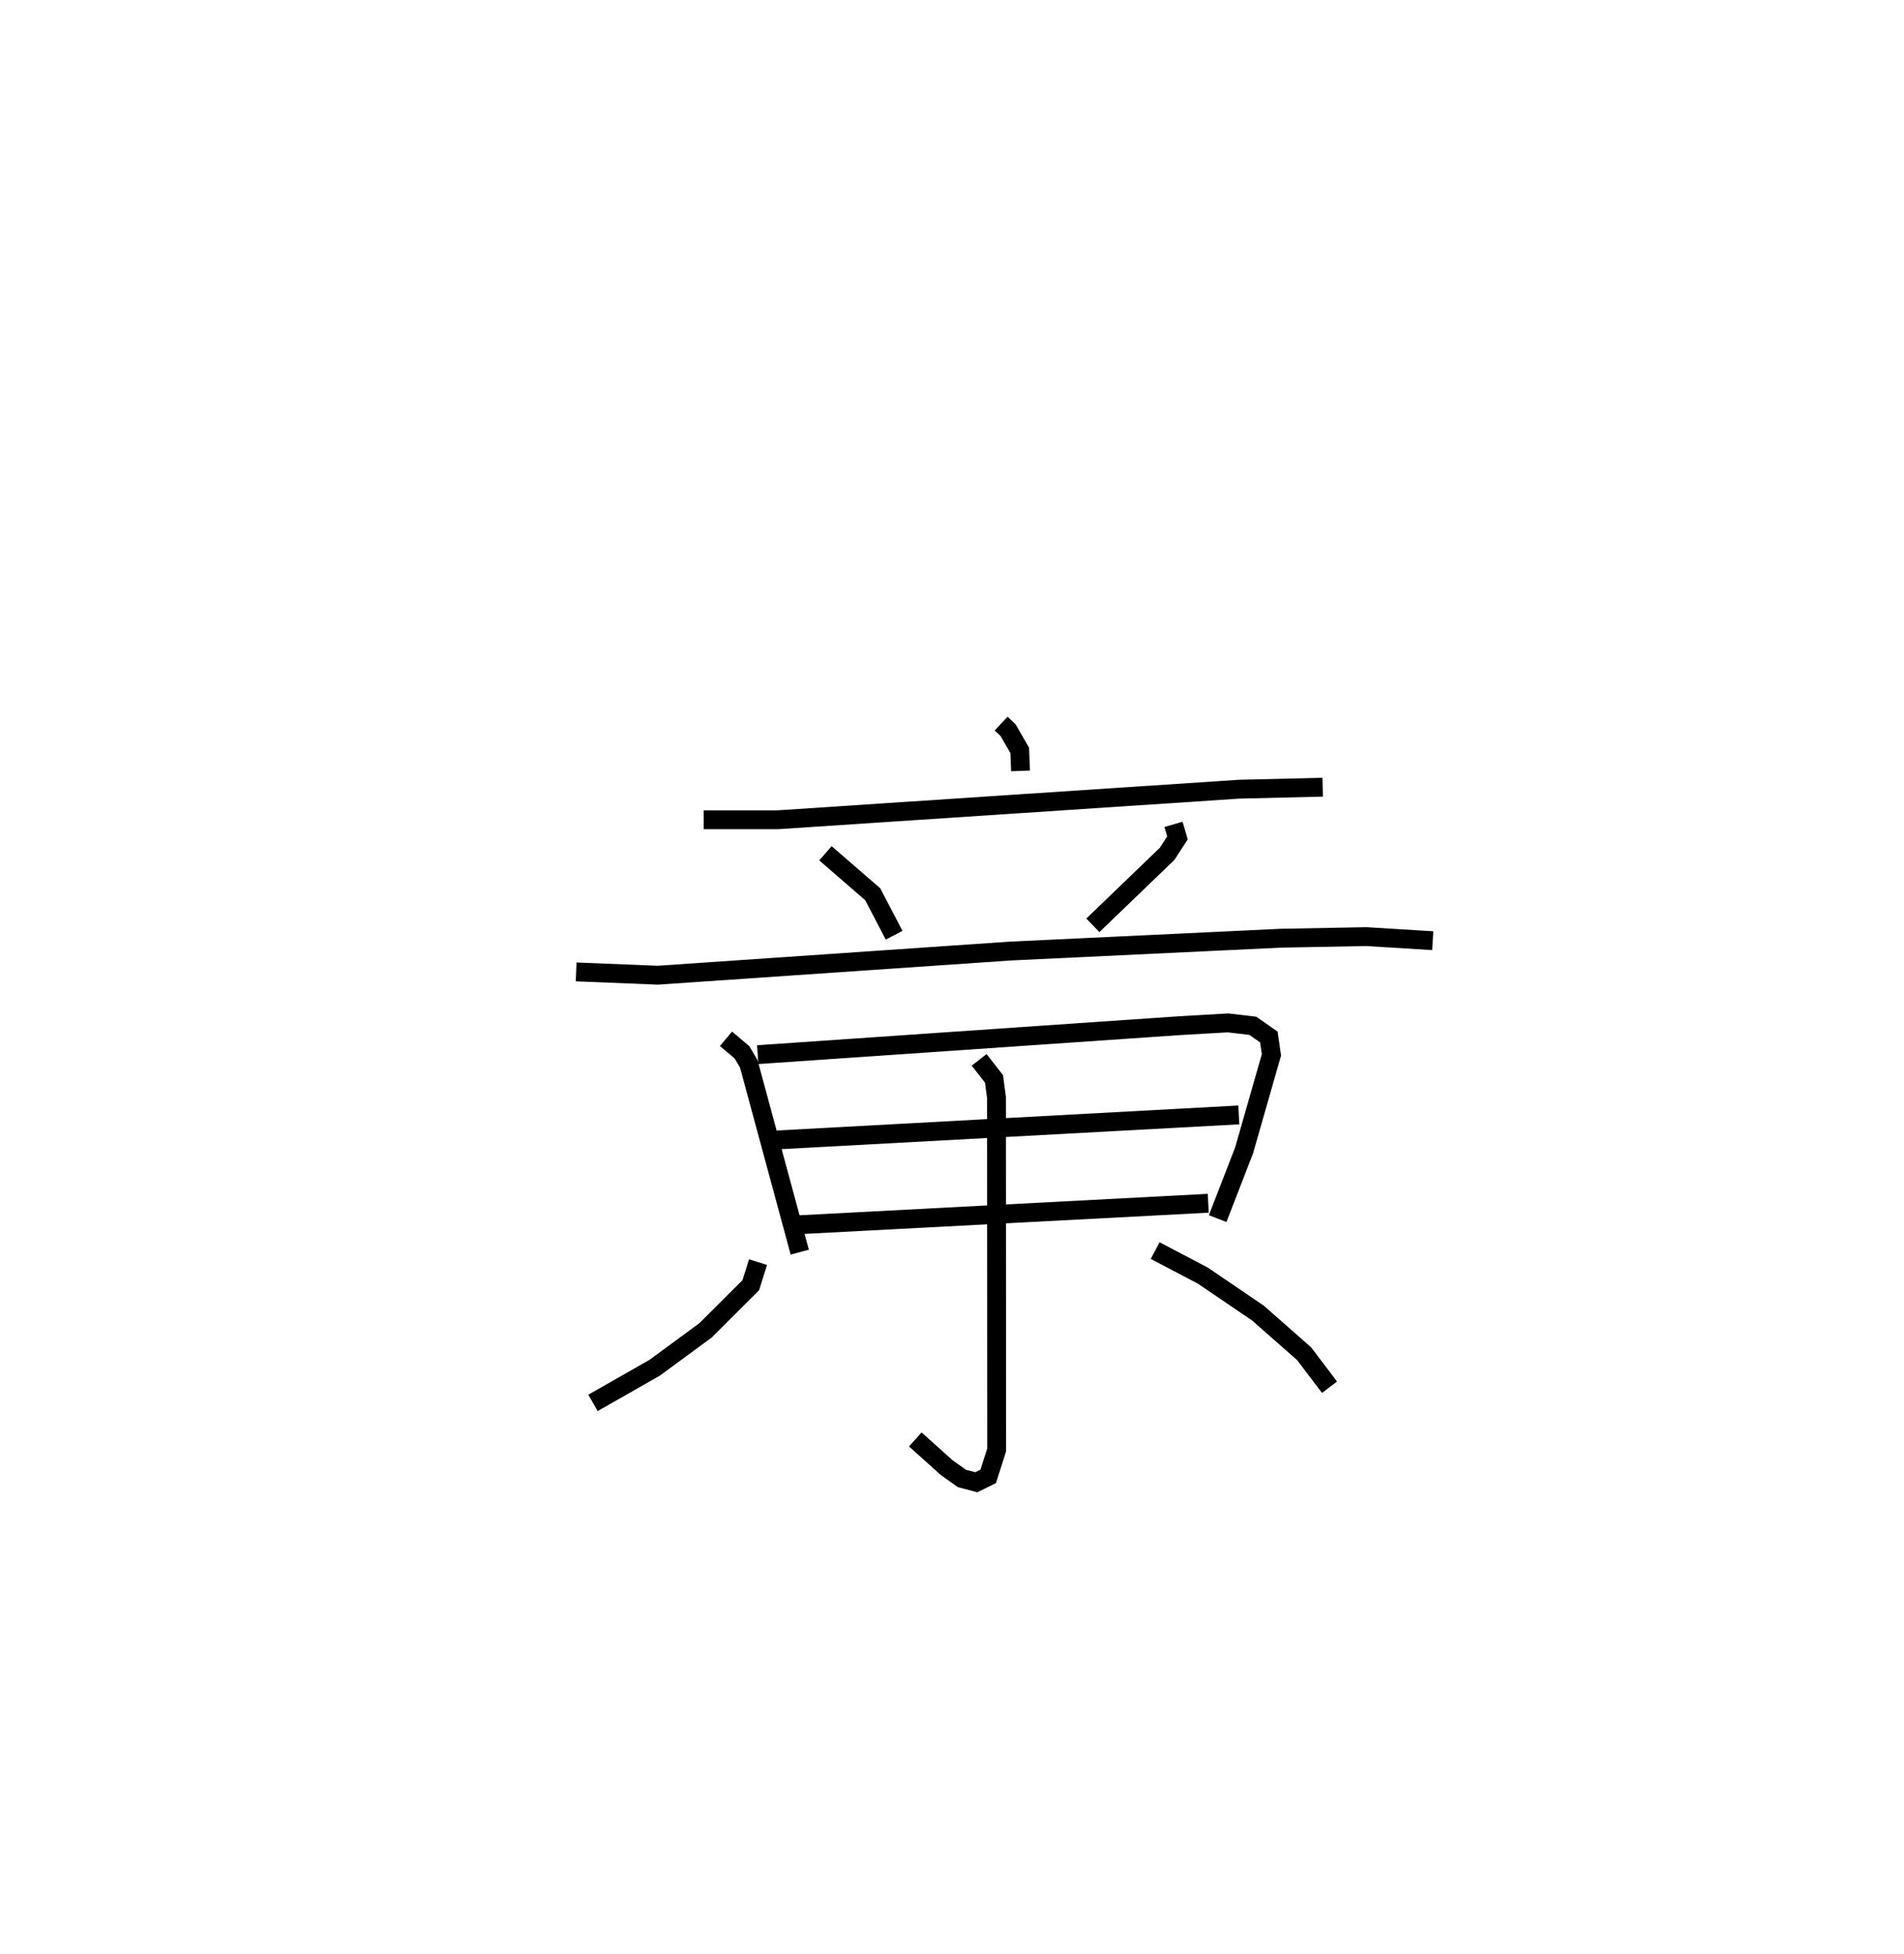 <?xml version="1.0" encoding="utf-8" ?>
<svg baseProfile="full" height="103.615" version="1.1" width="101.004" xmlns="http://www.w3.org/2000/svg" xmlns:ev="http://www.w3.org/2001/xml-events" xmlns:xlink="http://www.w3.org/1999/xlink"><defs /><rect fill="white" height="103.615" width="101.004" x="0" y="0" /><path d="M25,25 m0.0,0.0 m28.108,13.377 l0.364,0.339 0.623,1.079 l0.043,1.09 m-16.809,2.592 l3.953,-0.002 24.456,-1.62 l4.427,-0.106 m-26.377,3.505 l2.508,2.172 1.135,2.174 m14.822,-5.88 l0.209,0.715 -0.545,0.844 l-3.942,3.795 m-27.412,2.471 l4.33,0.175 18.725,-1.282 l14.361,-0.681 4.504,-0.084 l3.521,0.216 m-37.492,5.203 l0.845,0.713 0.364,0.612 l2.705,9.99 m-2.231,-10.474 l22.378,-1.537 2.571,-0.147 l1.316,0.154 0.851,0.594 l0.137,0.946 -1.453,5.073 l-1.401,3.612 m-23.364,-4.172 l24.487,-1.327 m-23.578,5.838 l21.956,-1.153 m-12.154,-7.605 l0.789,1.009 0.132,0.999 l0.009,18.678 -0.449,1.405 l-0.631,0.311 -0.765,-0.203 l-0.793,-0.562 -1.678,-1.506 m-8.342,-9.404 l-0.385,1.223 -2.402,2.397 l-2.7,1.983 -3.269,1.863 m29.822,-8.078 l2.532,1.329 2.923,1.987 l2.451,2.158 1.344,1.773 " fill="none" stroke="black" stroke-width="1" /></svg>